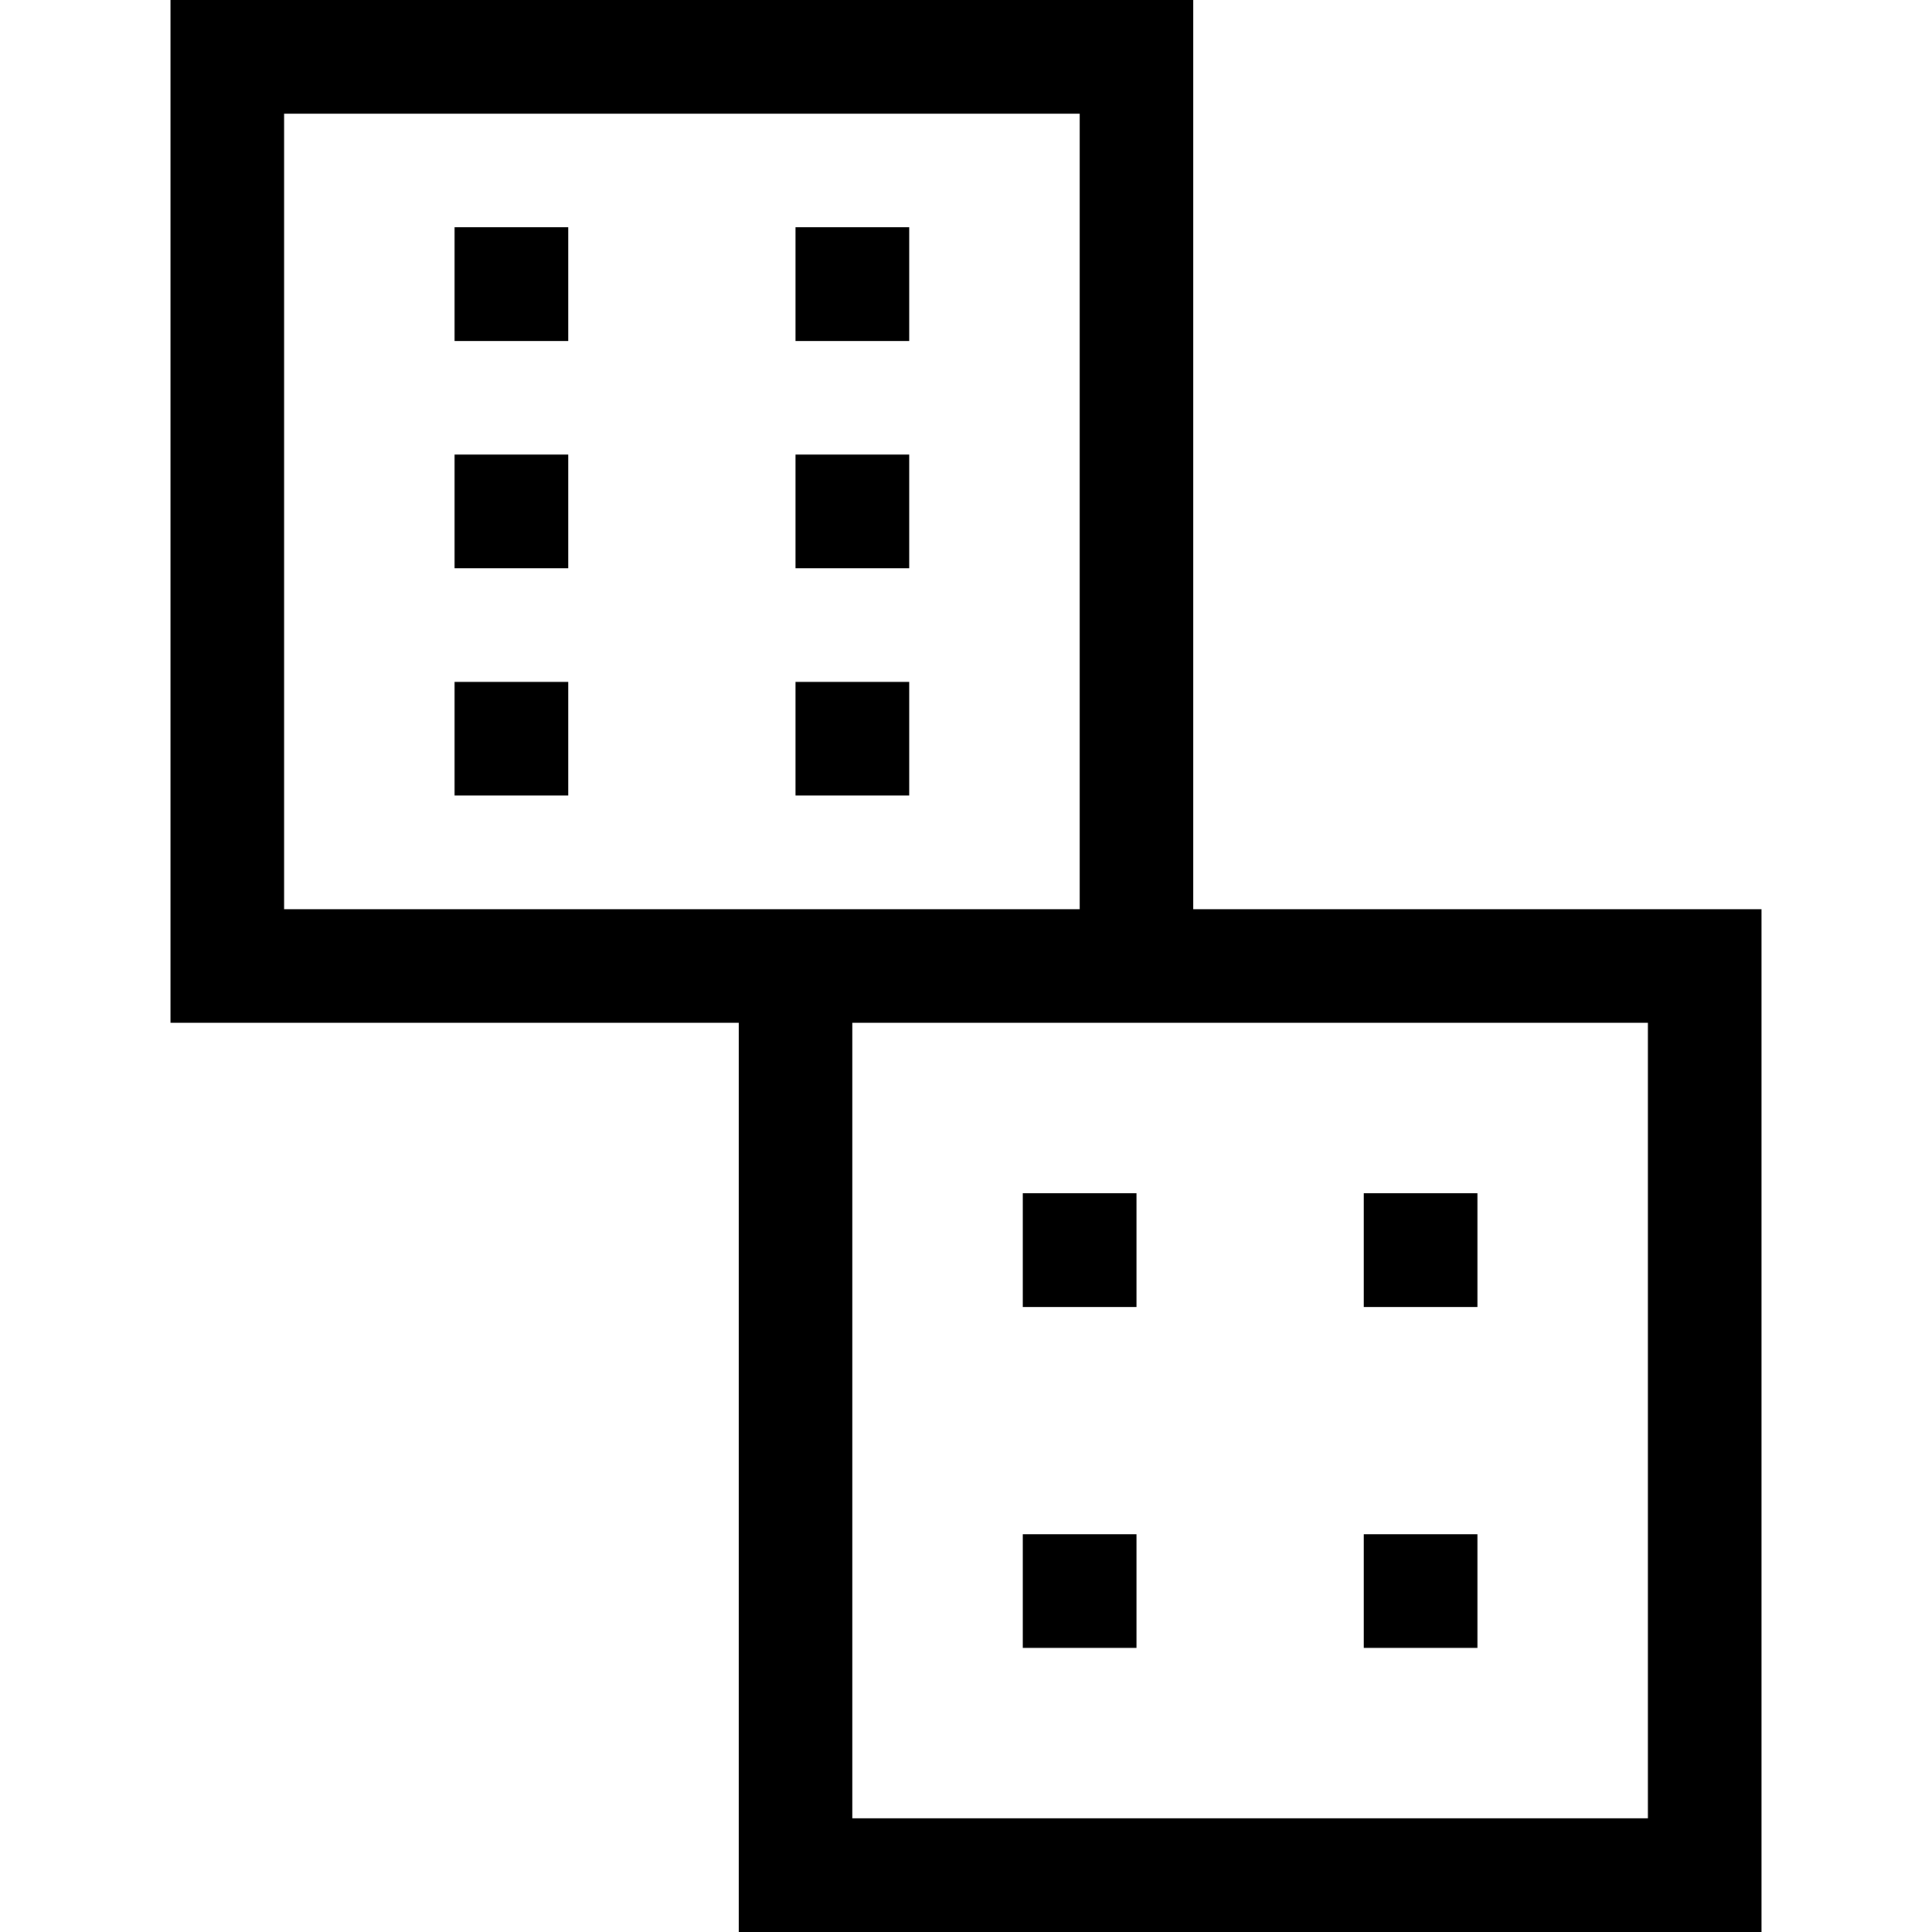 <svg id="Layer_1" enable-background="new 0 0 510 510" height="512" viewBox="0 0 510 510" width="512" xmlns="http://www.w3.org/2000/svg"><g><path d="m315 240v-240h-270v270h150v240h270v-270zm-240 0v-210h210v210c-9.472 0-152.592 0-210 0zm360 240h-210v-210h210z"/><path d="m120 180h30v30h-30z"/><path d="m120 120h30v30h-30z"/><path d="m120 60h30v30h-30z"/><path d="m210 180h30v30h-30z"/><path d="m270 315h30v30h-30z"/><path d="m270 405h30v30h-30z"/><path d="m360 405h30v30h-30z"/><path d="m360 315h30v30h-30z"/><path d="m210 120h30v30h-30z"/><path d="m210 60h30v30h-30z"/></g></svg>
